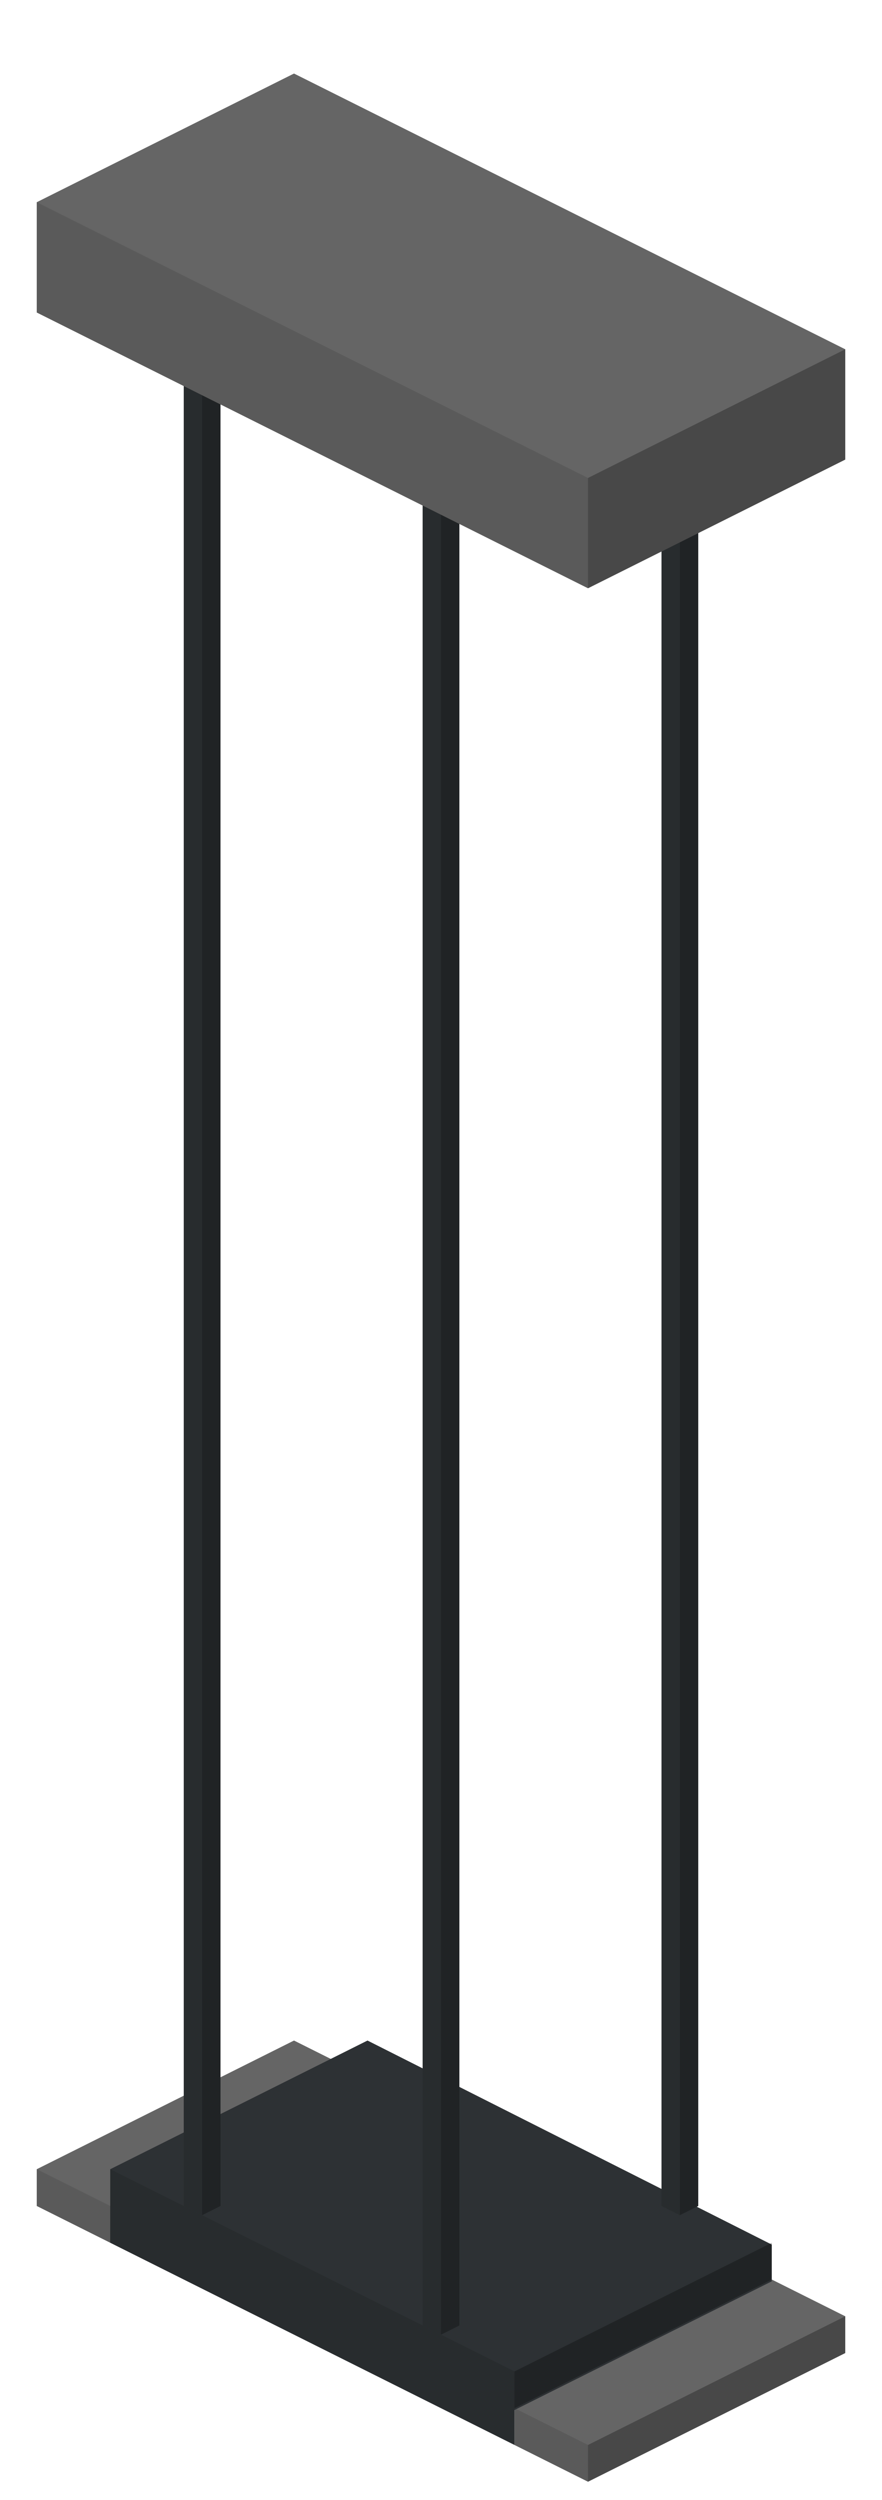 <svg enable-background="new 0 0 48 136" viewBox="0 0 48 136" xmlns="http://www.w3.org/2000/svg"><path d="m28 131 14-7 4 2v2l-14 7-4-2z" fill="#656565"/><path d="m32 135-4-2v-2l4 2z" opacity=".11"/><path d="m32 135 14-7v-2l-14 7z" opacity=".29"/><path d="m2 118 14-7 4 2v2l-14 7-4-2z" fill="#656565"/><path d="m6 122-4-2v-2l4 2z" opacity=".11"/><path d="m6 122 14-7v-2l-14 7z" opacity=".29"/><path d="m6 118 14-7 22 11.1v2l-14 7v1.9l-22-11z" fill="#2d3134"/><path d="m28 133-22-11v-4l22 11z" opacity=".11"/><path d="m28 131 14-7v-2l-14 7z" opacity=".29"/><path d="m23 27.5 1-.5 1 .5v99l-1 .5-1-.5z" fill="#2d3134"/><path d="m23 27.5 1-.5v100l-1-.5z" opacity=".11"/><path d="m24 27 1 .5v99l-1 .5z" opacity=".29"/><path d="m36 20.5 1-.5 1 .5v99.5l-1 .5-1-.5z" fill="#2d3134"/><path d="m36 20.5 1-.5v100.5l-1-.5z" opacity=".11"/><path d="m37 20 1 .5v99.5l-1 .5z" opacity=".29"/><path d="m10 20.5 1-.5 1 .5v99.5l-1 .5-1-.5z" fill="#2d3134"/><path d="m10 20.5 1-.5v100.5l-1-.5z" opacity=".11"/><path d="m11 20 1 .5v99.5l-1 .5z" opacity=".29"/><path d="m2 11 14-7 30 15v6l-14 7-30-15z" fill="#656565"/><path d="m32 32-30-15v-6l30 15z" opacity=".11"/><path d="m32 32 14-7v-6l-14 7z" opacity=".29"/></svg>
